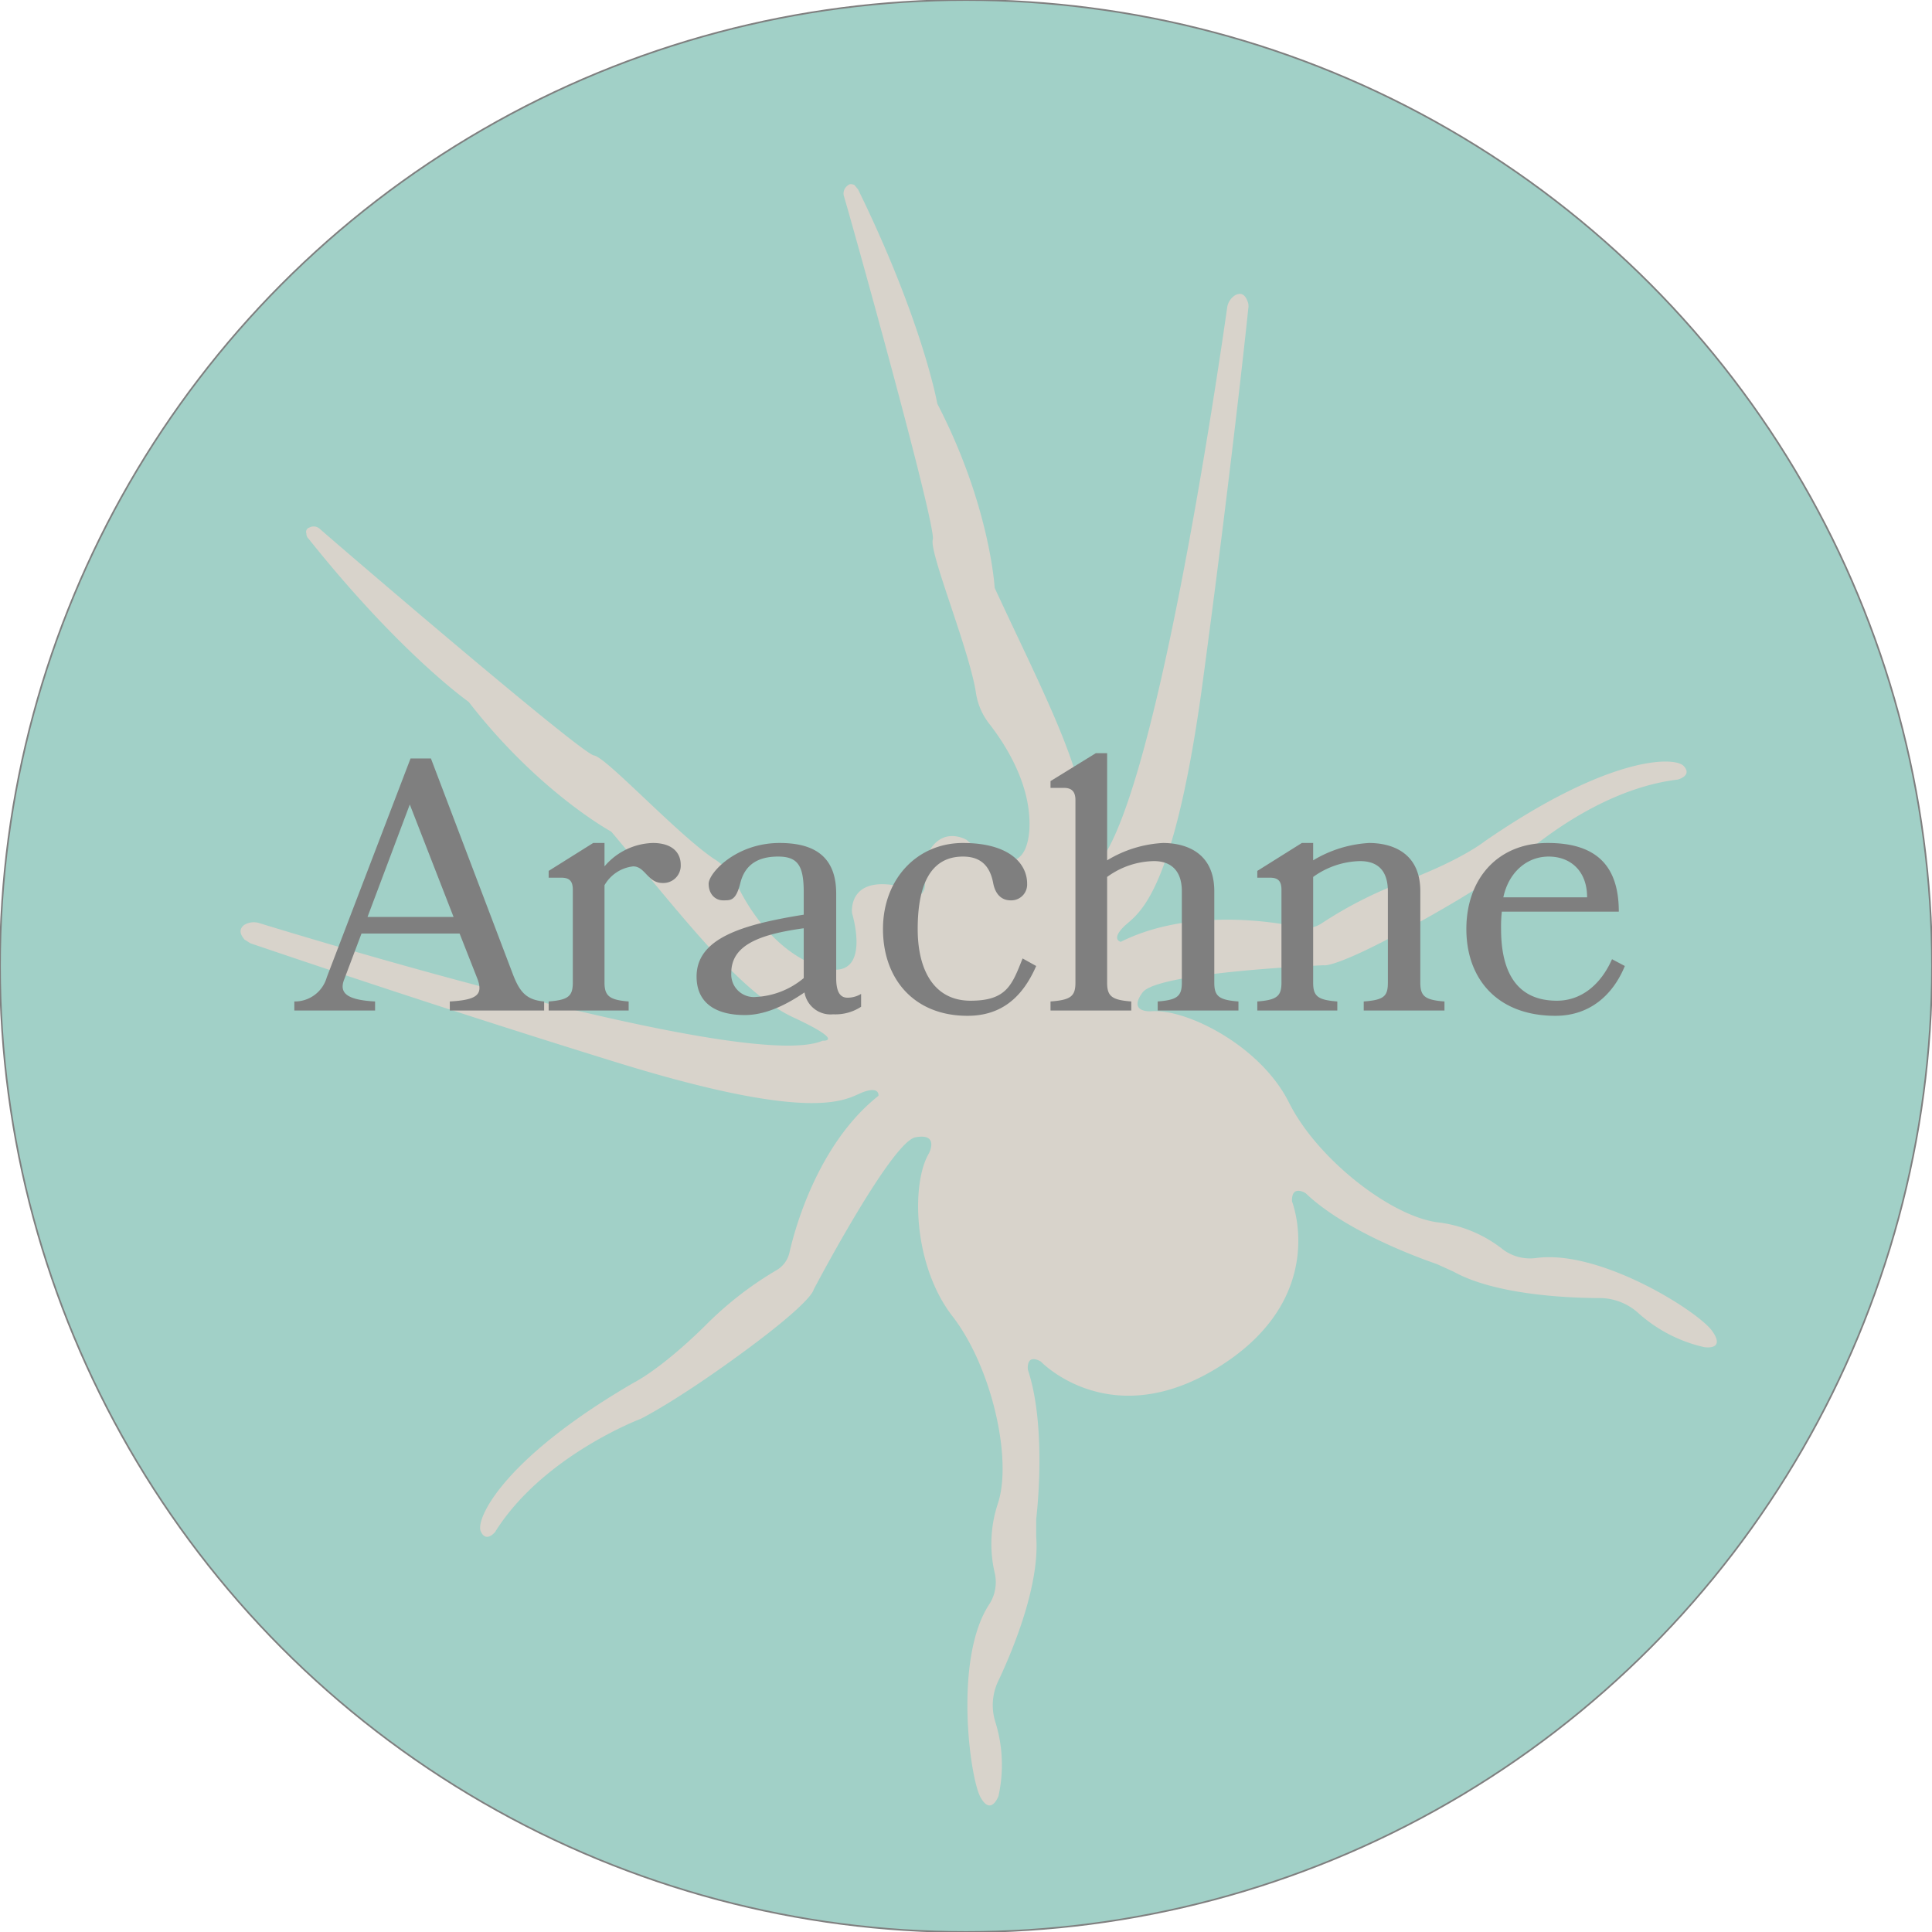 <svg xmlns="http://www.w3.org/2000/svg" width="256" height="256" viewBox="0 0 256 256"><circle cx="128" cy="128" r="128" fill="#a1d0c7" stroke="#7f7f7f" stroke-miterlimit="10" stroke-width=".22"/><path fill="#d8d3cb" d="M161.7 181c14.5-9.2 9.5-21.8 9.5-21.8-.1-2.3 1.8-1.1 1.8-1.1 5 4.8 14.2 8.3 17.4 9.4l2.2 1c5.4 3 14.7 3.5 19.5 3.5a7.7 7.7 0 0 1 5 2 19.5 19.5 0 0 0 8.7 4.5s2.9.5 1.1-2.1-14.9-10.9-23.4-9.7a6 6 0 0 1-4.3-1.1 17.2 17.2 0 0 0-8.4-3.6c-6.2-.6-16.2-8.3-20-15.9s-13.7-12.5-18.3-12.1c0 0-3.1.2-1.1-2.5s24-3.6 24-3.6 1.3.5 11.2-4.9 14-8.6 14-8.6 10-9.7 21.7-11.1c0 0 2-.5.8-1.8s-9.9-1.4-26.4 10c0 0-3.1 2.5-10.9 5.4a54.4 54.4 0 0 0-10.6 5.4 3.8 3.8 0 0 1-2.9.6c-4-.9-15-2.5-23.8 1.9 0 0-1.3-.3.4-2s6.4-3.3 10.3-31.2c3.5-25.8 5.9-47.6 6.2-50.7a1.7 1.7 0 0 0-.1-1c-.2-.5-.6-1.3-1.6-.8a2.3 2.3 0 0 0-1.1 1.7c-1.1 7.7-9.7 67.1-17.6 74.2 0 0-1.1 2.9-1.1-4.9s-5.9-18.8-12.1-32.2c0 0-.6-10.9-7.6-24.4 0 0-1.9-10.8-10.5-28.4l-.5-.6c-.3-.1-.6-.2-.9.1a1.3 1.3 0 0 0-.5 1.3c1.5 5.1 12.3 43.9 11.8 45.6s4.8 14.5 5.7 20.2a8.8 8.8 0 0 0 1.7 4.1c2.2 2.8 5.7 8.2 5.4 14.1-.6 8.6-8.3 1.4-8.3 1.4s-4.1-2.5-5.8 3.5c0 0 .5 2.8.1 3.2a1.1 1.1 0 0 1-1.1.7c-.5.1-2.8-1.4-2.8-1.4-6.2-1-5.6 3.7-5.6 3.7s3.1 10-4.9 6.9c-5.5-2.2-8.9-7.6-10.4-10.8a8 8 0 0 0-3-3.3c-4.9-3.3-14.3-13.5-15.9-13.7s-32.3-26.5-36.3-30a1.2 1.2 0 0 0-1.4-.2.6.6 0 0 0-.4.8.9.9 0 0 0 .3.7C53.1 86.7 62.1 93 62.1 93c9.3 12 18.9 17.2 18.9 17.2 9.5 11.3 17 21.3 24.1 24.6s3.9 3.1 3.9 3.1c-9.7 4.2-67.2-13.3-74.7-15.6a2.4 2.4 0 0 0-2 .3c-.8.7-.3 1.4.1 1.9l.8.5c3 1 23.7 8.1 48.6 15.8 26.9 8.3 30.4 4.7 32.6 3.9s2 .5 2 .5c-7.7 6.1-10.9 16.8-11.8 20.8a3.6 3.6 0 0 1-1.7 2.3 46.4 46.4 0 0 0-9.5 7.4c-5.9 5.8-9.4 7.5-9.4 7.5-17.4 10.1-21 18.1-20.3 19.7s1.9.1 1.9.1c6.3-10.1 19.3-15 19.3-15s4.7-2.3 13.8-9 9.1-8.1 9.1-8.1 10.3-19.6 13.5-20.2 1.8 2.1 1.8 2.1c-2.4 4-2.1 14.9 3.1 21.6s8 19 6 24.9a16.9 16.9 0 0 0-.4 9.1 5.4 5.4 0 0 1-.8 4.3c-4.6 7.2-2.5 22.8-1.1 25.4s2.4-.1 2.4-.1a19.1 19.1 0 0 0-.4-9.8 7.4 7.4 0 0 1 .3-5.3c2.1-4.4 5.6-13 5.1-19.3v-2.3c.4-3.4 1.1-13.2-1.1-19.8 0 0-.3-2.2 1.7-1.1 0 0 9.3 9.8 23.8.6"/><path fill="#7f7f7f" d="M68 129.2c.9 2.3 1.8 3.3 4.1 3.5v1.2H59.6v-1.2c3.6-.2 4.4-.9 3.7-2.9l-2.4-6.1h-13l-2.3 6.1c-.7 1.8.4 2.7 4.1 2.9v1.2H39v-1.2a4.4 4.4 0 0 0 4.3-3.2l11.1-29h2.7zm-19.3-7.7h11.4l-5.8-14.9zm35.2-6.7a5 5 0 0 0-3.8 2.5v12.9c0 1.8.7 2.3 3.2 2.5v1.2H72.7v-1.2c2.6-.2 3.2-.7 3.2-2.5v-12.3c0-1.1-.4-1.6-1.5-1.6h-1.7v-.9l5.9-3.7h1.5v3.1a8.7 8.7 0 0 1 6.4-3.1c2.6 0 3.7 1.3 3.7 2.9a2.3 2.3 0 0 1-2.4 2.4c-2 0-2.3-2.2-3.9-2.2zm14.8 19.7c-4 0-6.4-1.7-6.4-5.1 0-5.1 6.1-6.9 14.2-8.2v-2.9c0-3.5-.7-4.8-3.4-4.8s-4.4 1.1-5 3.5-1.3 2.3-2.3 2.3-1.9-.8-1.9-2.2 3.6-5.4 9.4-5.4c4.1 0 7.5 1.4 7.5 6.7v11.2c0 1.8.5 2.6 1.5 2.6a3.5 3.5 0 0 0 1.8-.5v1.7a6.2 6.2 0 0 1-3.7 1 3.5 3.5 0 0 1-3.8-2.9c-2.2 1.5-5 3-7.9 3zm7.8-11.5c-5.8.8-9.6 2.2-9.6 5.9a3 3 0 0 0 3.3 3.2 10.7 10.7 0 0 0 6.3-2.5zm25.1-6c-.4-2.1-1.5-3.5-4-3.5-4.5 0-6 4.1-6 9.6s2.2 9.5 7 9.5 5.5-2.1 6.9-5.6l1.8 1c-1.7 3.9-4.4 6.6-9.1 6.6-7.1 0-11.2-4.9-11.2-11.5s4.5-11.4 10.6-11.4 8.5 2.7 8.5 5.4a2.1 2.1 0 0 1-2.2 2.2c-1.1 0-2-.7-2.3-2.3zm21.8 16.9v-1.2c2.6-.2 3.2-.7 3.2-2.5v-12.1c0-2.8-1.5-4-3.7-4a10.8 10.8 0 0 0-6.2 2.1v14c0 1.8.6 2.3 3.2 2.5v1.2h-10.7v-1.2c2.7-.2 3.3-.7 3.3-2.5V106c0-1.1-.5-1.6-1.5-1.6h-1.8v-.9l6-3.7h1.5V114a15.8 15.8 0 0 1 7.4-2.3c2.8 0 6.8 1.1 6.8 6.4v12.1c0 1.8.6 2.3 3.2 2.5v1.2zm27.3 0v-1.2c2.7-.2 3.2-.7 3.2-2.5v-12.1c0-2.8-1.4-4-3.7-4a11 11 0 0 0-6.2 2.1v14c0 1.8.6 2.3 3.2 2.5v1.2h-10.6v-1.2c2.6-.2 3.2-.7 3.2-2.5v-12.3c0-1.1-.4-1.6-1.5-1.6h-1.7v-.9l5.9-3.7h1.5v2.3a16.1 16.1 0 0 1 7.4-2.3c2.8 0 6.8 1.1 6.8 6.4v12.1c0 1.8.6 2.3 3.2 2.5v1.2zm18.3-13.1a18.5 18.5 0 0 0-.1 2.3c0 5.6 2 9.5 7.4 9.5 3.2 0 5.8-2.1 7.3-5.5l1.7.9c-1.6 3.9-4.7 6.6-9.2 6.6-7.7 0-11.8-4.9-11.8-11.5s4.1-11.4 10.8-11.4 9.4 3.3 9.4 9.1zm11.3-1.9c0-3.5-2.2-5.4-5.1-5.4s-5.3 2.1-6 5.4z"/></svg>